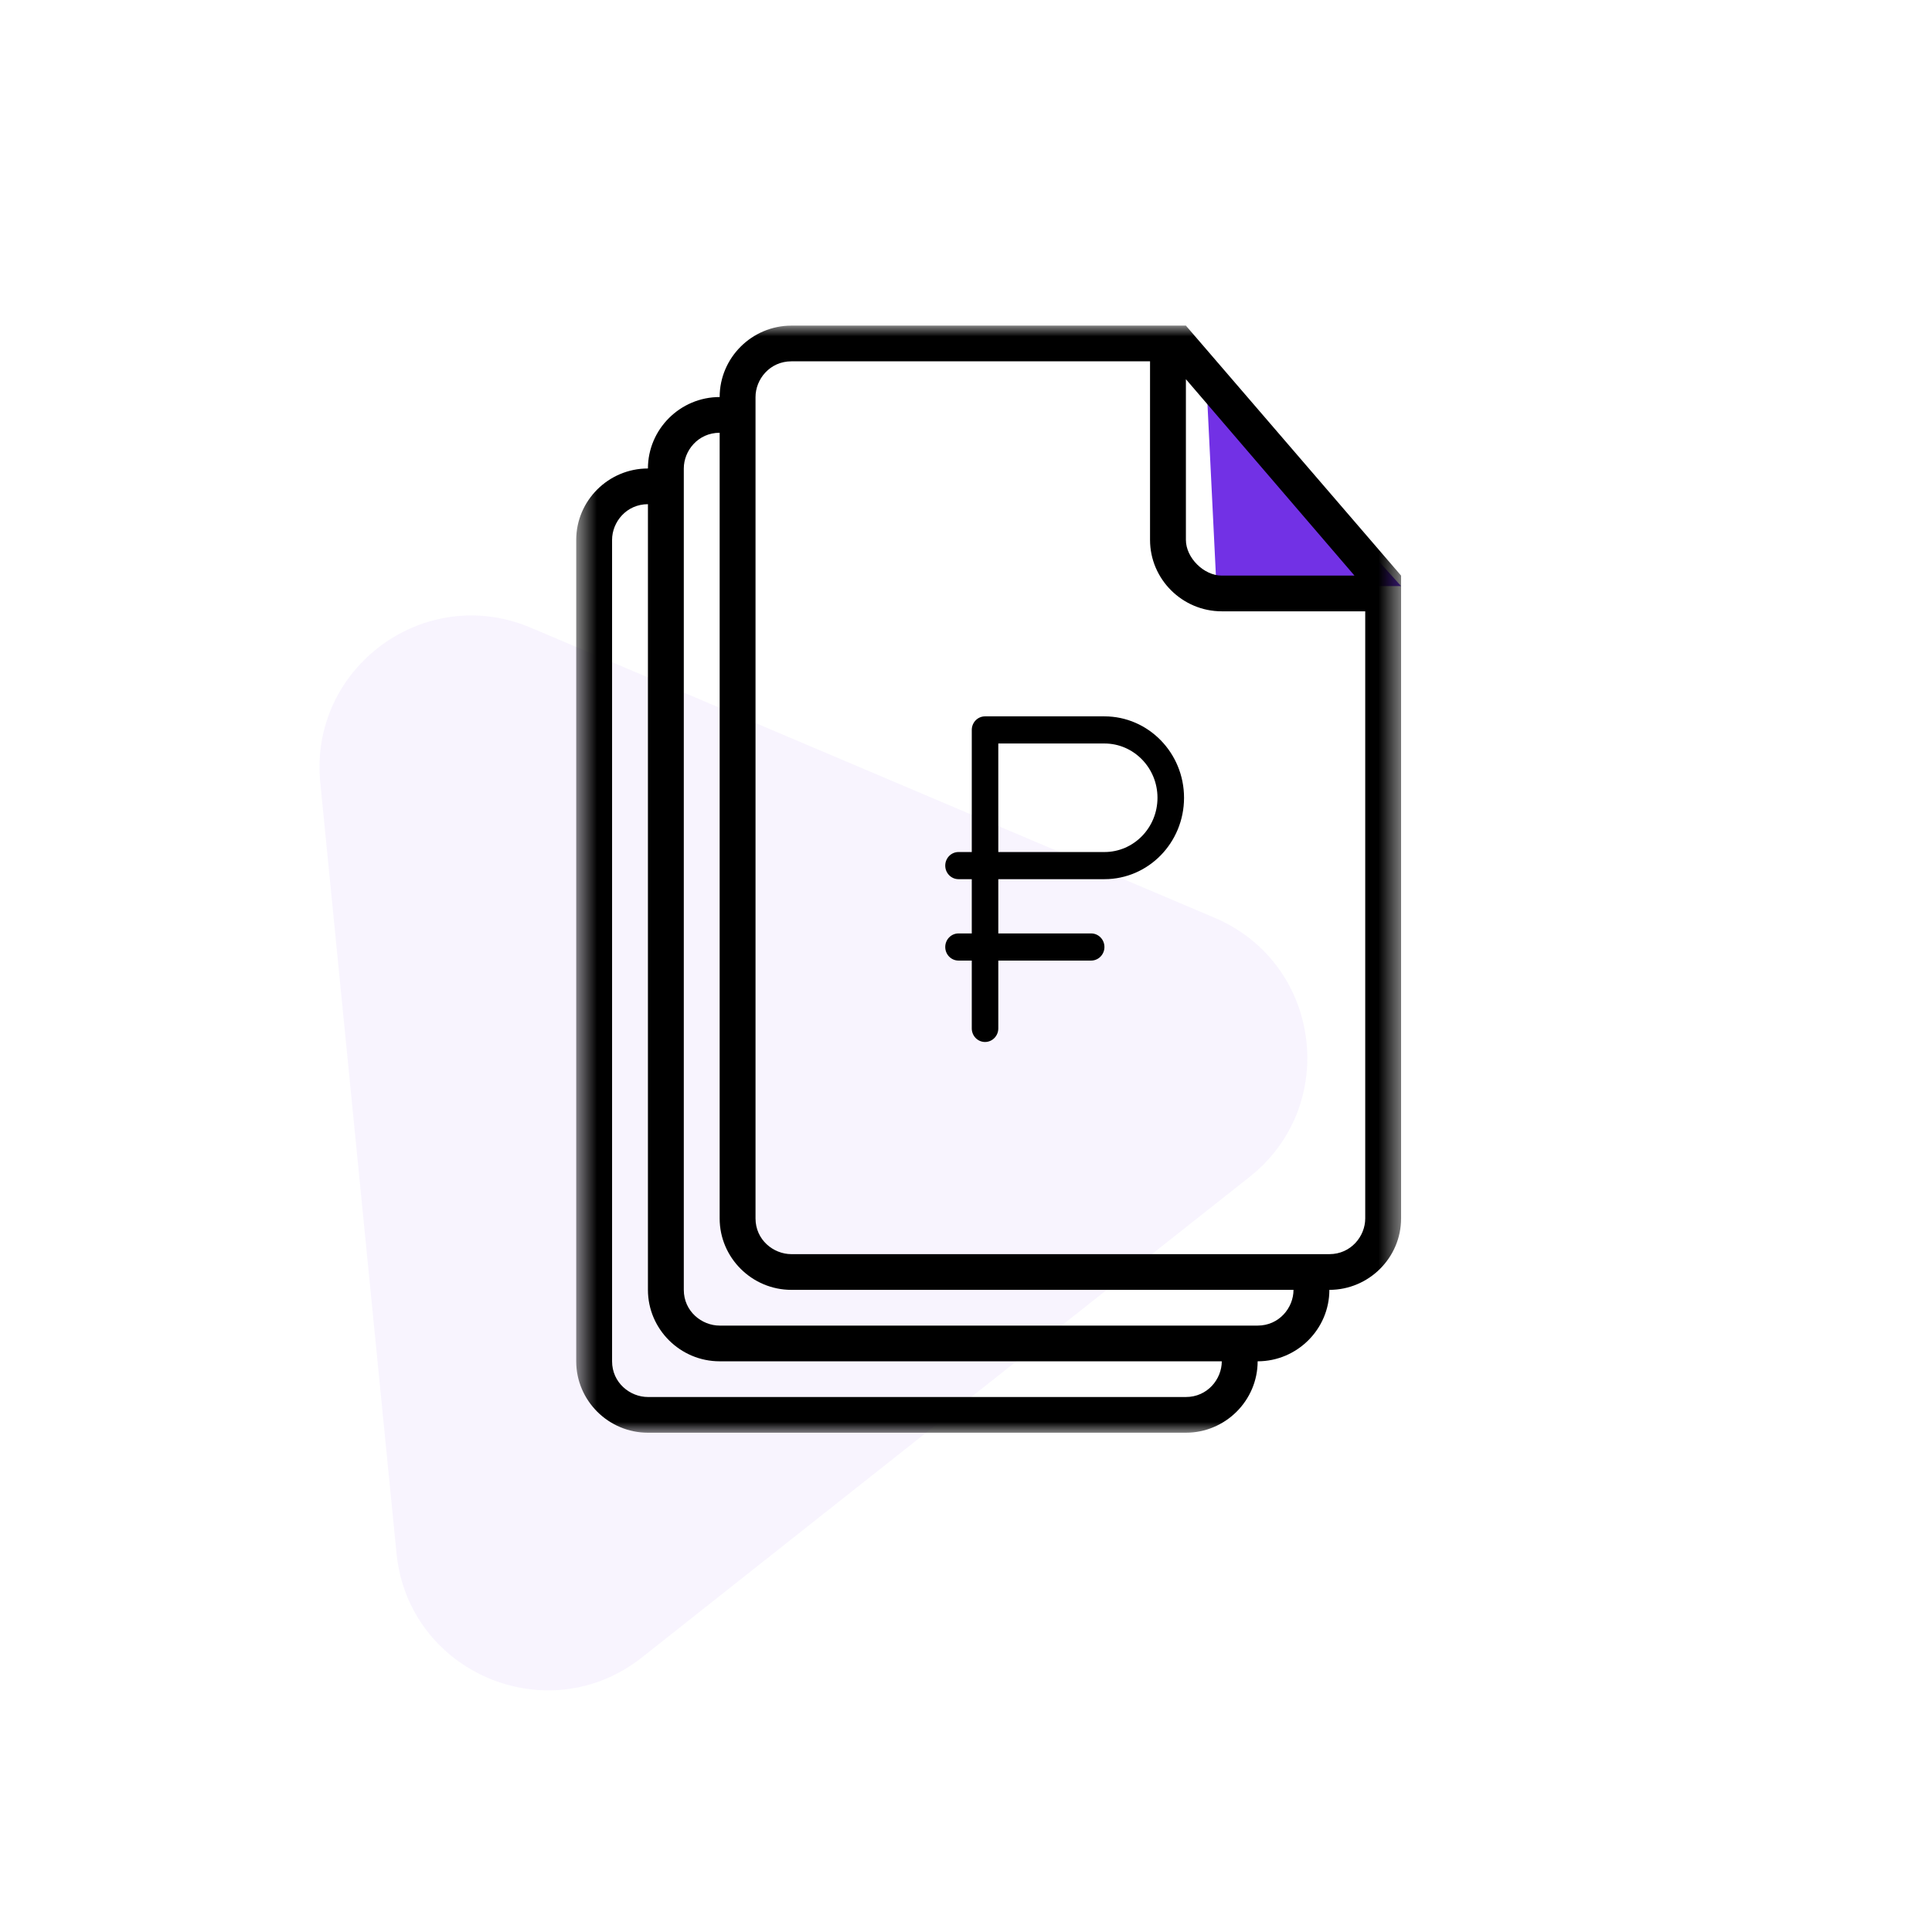 <svg width="89" height="89" viewBox="0 0 89 89" fill="none" xmlns="http://www.w3.org/2000/svg">
<path opacity="0.06" fill-rule="evenodd" clip-rule="evenodd" d="M29.573 76.35C25.231 79.784 18.81 77.058 18.265 71.549L14.754 36.051C14.231 30.762 19.561 26.842 24.454 28.917L55.956 42.281C60.851 44.357 61.735 50.917 57.564 54.215L29.573 76.35Z" fill="#934AEF"/>
<path fill-rule="evenodd" clip-rule="evenodd" d="M55.544 17L56.036 27H64.543L55.544 17Z" fill="#7231E5"/>
<mask id="mask0_627_4553" style="mask-type:alpha" maskUnits="userSpaceOnUse" x="26" y="15" width="39" height="51">
<path fill-rule="evenodd" clip-rule="evenodd" d="M26.544 15H64.543V66H26.544V15Z" fill="white"/>
</mask>
<g mask="url(#mask0_627_4553)">
<path fill-rule="evenodd" clip-rule="evenodd" d="M62.891 56.129C62.891 56.952 62.23 57.774 61.239 57.774H36.457C35.63 57.774 34.804 57.116 34.804 56.129V18.29C34.804 17.468 35.465 16.645 36.457 16.645H52.978V24.871C52.978 26.681 54.465 28.161 56.283 28.161H62.891V56.129ZM59.587 59.419C59.587 60.242 58.926 61.065 57.935 61.065H33.152C32.326 61.065 31.5 60.407 31.5 59.419V21.581C31.5 20.758 32.161 19.936 33.152 19.936V56.129C33.152 57.939 34.639 59.419 36.457 59.419H59.587ZM54.63 64.355H29.848C29.022 64.355 28.196 63.697 28.196 62.71V24.871C28.196 24.048 28.857 23.226 29.848 23.226V59.419C29.848 61.229 31.335 62.71 33.152 62.71H56.283C56.283 63.532 55.622 64.355 54.63 64.355ZM54.63 17.468L62.396 26.516H56.283C55.456 26.516 54.63 25.694 54.63 24.871V17.468ZM54.63 15H36.457C34.639 15 33.152 16.48 33.152 18.29C31.335 18.29 29.848 19.771 29.848 21.581C28.03 21.581 26.544 23.061 26.544 24.871V62.71C26.544 64.519 28.03 66 29.848 66H54.63C56.448 66 57.935 64.519 57.935 62.71C59.752 62.71 61.239 61.229 61.239 59.419C63.056 59.419 64.543 57.939 64.543 56.129V27.339V26.516L54.63 15Z" fill="black"/>
</g>
<path fill-rule="evenodd" clip-rule="evenodd" d="M45.988 34.25H50.877C52.225 34.25 53.321 35.371 53.321 36.75C53.321 38.131 52.227 39.25 50.877 39.25H45.988V34.25ZM50.877 40.5C52.902 40.5 54.544 38.822 54.544 36.75C54.544 34.682 52.899 33 50.877 33H45.377C45.039 33 44.766 33.28 44.766 33.625V39.25H44.155C43.817 39.25 43.544 39.53 43.544 39.875C43.544 40.22 43.817 40.5 44.155 40.5H44.766V43H44.155C43.817 43 43.544 43.28 43.544 43.625C43.544 43.97 43.817 44.25 44.155 44.25H44.766V47.375C44.766 47.72 45.039 48 45.377 48C45.714 48 45.988 47.72 45.988 47.375V44.25H50.266C50.603 44.25 50.877 43.97 50.877 43.625C50.877 43.28 50.603 43 50.266 43H45.988V40.5H50.877Z" fill="black"/>
</svg>
